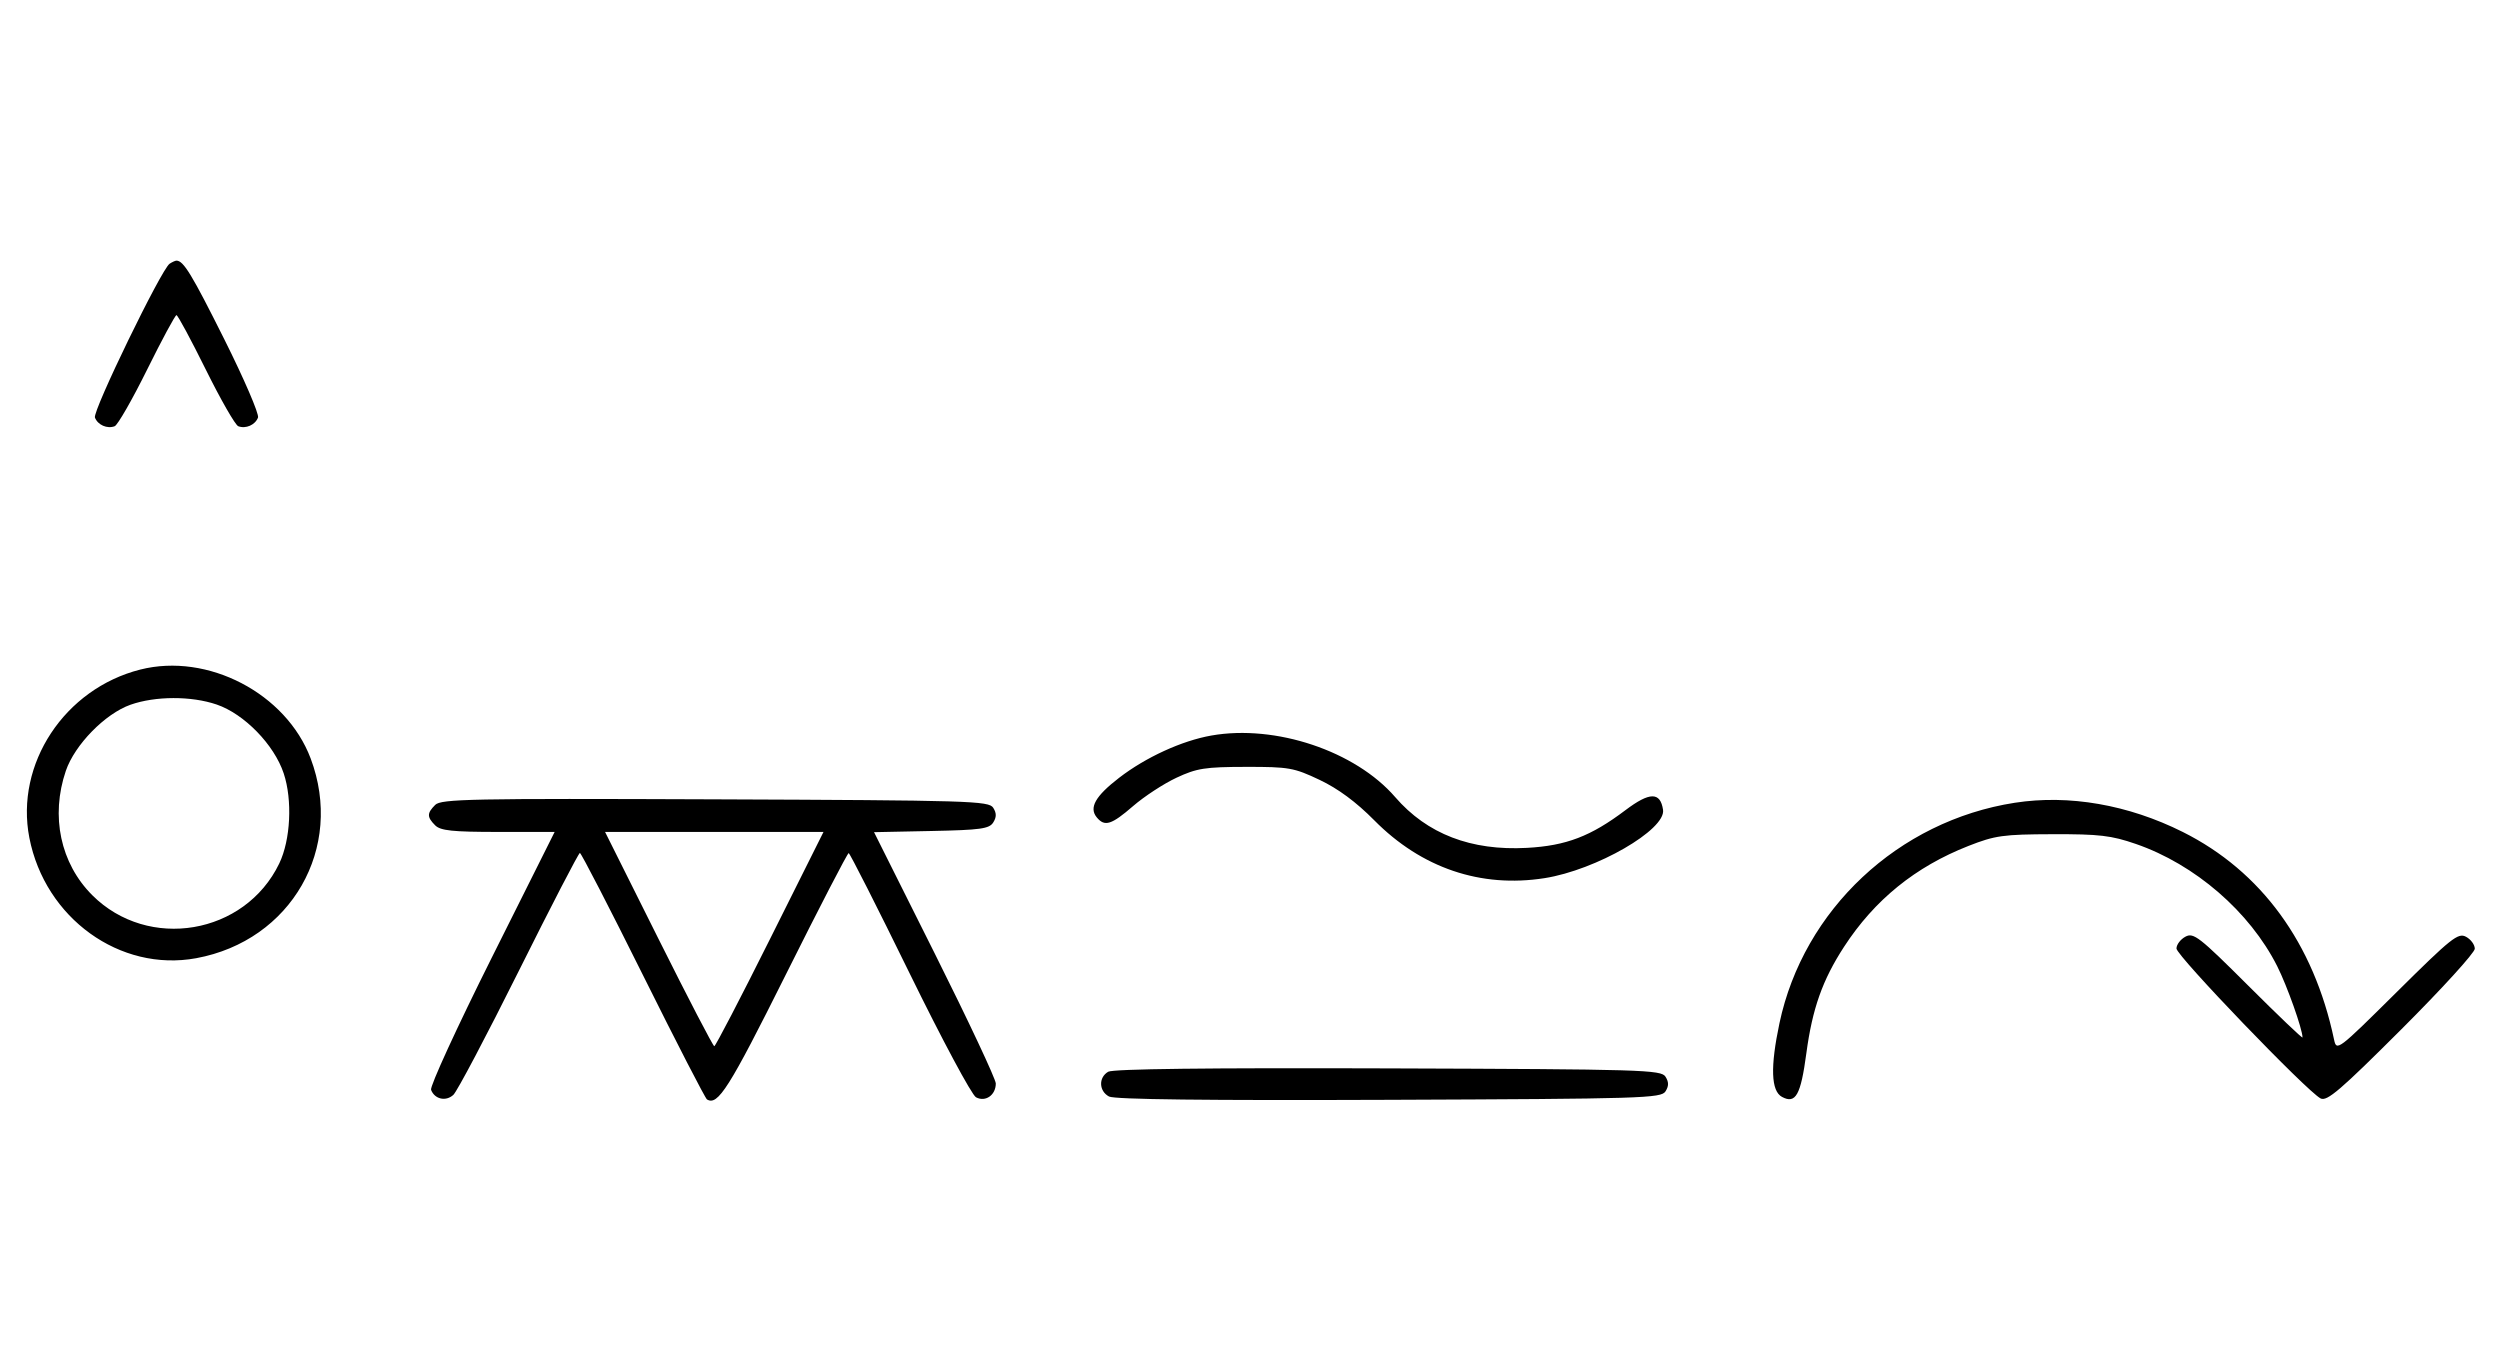 <svg xmlns="http://www.w3.org/2000/svg" width="595" height="324" viewBox="0 0 595 324" version="1.1">
	<path d="M 40.372 62.765 C 38.418 64.037, 22.003 97.844, 22.593 99.381 C 23.268 101.141, 25.513 102.124, 27.295 101.440 C 28.007 101.167, 31.480 95.106, 35.014 87.972 C 38.547 80.837, 41.691 75, 42 75 C 42.309 75, 45.453 80.837, 48.986 87.972 C 52.520 95.106, 55.993 101.167, 56.705 101.440 C 58.487 102.124, 60.732 101.141, 61.407 99.381 C 61.716 98.575, 58.096 90.173, 53.363 80.708 C 45.638 65.261, 43.672 62.031, 42 62.031 C 41.725 62.031, 40.992 62.361, 40.372 62.765 M 33.384 159.357 C 15.361 163.923, 3.562 181.820, 6.987 199.396 C 10.713 218.519, 28.557 231.395, 46.698 228.051 C 69.327 223.881, 81.966 201.817, 73.934 180.507 C 68.097 165.023, 49.437 155.290, 33.384 159.357 M 31.054 167.728 C 25.018 169.859, 17.781 177.260, 15.667 183.463 C 11.995 194.241, 14.382 205.477, 21.952 213.048 C 35.282 226.377, 58.301 222.474, 66.465 205.500 C 69.166 199.886, 69.632 190.420, 67.522 184.067 C 65.251 177.229, 58.125 169.912, 51.556 167.674 C 45.518 165.616, 36.970 165.639, 31.054 167.728 M 288.320 175.054 C 281.292 176.288, 272.676 180.235, 266.336 185.127 C 260.675 189.494, 259.128 192.245, 261.040 194.548 C 262.922 196.816, 264.513 196.317, 269.689 191.835 C 272.335 189.545, 276.975 186.515, 280 185.102 C 284.848 182.838, 286.804 182.532, 296.500 182.517 C 306.756 182.501, 307.944 182.711, 314.072 185.614 C 318.471 187.699, 322.768 190.877, 327.072 195.230 C 338.304 206.591, 352.429 211.388, 367.614 208.998 C 379.858 207.072, 396.513 197.467, 395.805 192.740 C 395.161 188.438, 392.629 188.460, 386.858 192.818 C 378.615 199.041, 372.754 201.285, 363.409 201.793 C 350.100 202.518, 339.651 198.491, 332.054 189.708 C 322.562 178.735, 303.583 172.375, 288.320 175.054 M 103.579 191.564 C 101.598 193.545, 101.596 194.454, 103.571 196.429 C 104.844 197.701, 107.697 198, 118.575 198 L 132.006 198 117.020 227.961 C 108.777 244.439, 102.285 258.580, 102.594 259.384 C 103.451 261.617, 106.104 262.217, 107.895 260.584 C 108.778 259.779, 115.794 246.493, 123.486 231.060 C 131.178 215.627, 137.716 203, 138.015 203 C 138.314 203, 145.071 216.093, 153.030 232.095 C 160.988 248.098, 167.842 261.402, 168.259 261.660 C 170.839 263.255, 173.516 259.019, 186.996 232.009 C 194.958 216.054, 201.704 203.018, 201.986 203.039 C 202.269 203.061, 208.789 215.924, 216.476 231.625 C 224.200 247.401, 231.274 260.611, 232.290 261.155 C 234.536 262.357, 237 260.639, 237 257.871 C 237 256.835, 230.480 242.952, 222.511 227.021 L 208.021 198.056 221.653 197.778 C 233.361 197.539, 235.441 197.253, 236.388 195.750 C 237.191 194.475, 237.190 193.525, 236.386 192.250 C 235.356 190.617, 230.934 190.483, 170.220 190.243 C 112.058 190.013, 104.990 190.153, 103.579 191.564 M 479.531 191.056 C 451.788 195.364, 429.240 216.484, 423.511 243.529 C 421.307 253.937, 421.504 259.664, 424.117 261.062 C 427.374 262.806, 428.575 260.650, 429.916 250.650 C 431.337 240.057, 433.756 233.223, 438.871 225.354 C 446.142 214.167, 455.851 206.294, 468.500 201.329 C 474.833 198.843, 476.739 198.577, 488.500 198.540 C 499.626 198.506, 502.484 198.840, 508.326 200.857 C 522.402 205.717, 535.427 216.978, 541.971 229.945 C 544.322 234.601, 548 244.957, 548 246.917 C 548 247.222, 542.209 241.693, 535.131 234.630 C 523.421 222.947, 522.069 221.892, 520.131 222.930 C 518.959 223.557, 518 224.825, 518 225.747 C 518 227.465, 549.046 259.753, 552.310 261.430 C 553.820 262.205, 557.011 259.471, 571.560 244.940 C 581.152 235.360, 589 226.745, 589 225.796 C 589 224.847, 588.060 223.567, 586.911 222.952 C 585.025 221.943, 583.428 223.216, 570.468 236.067 C 556.329 250.084, 556.104 250.255, 555.501 247.399 C 550.665 224.476, 538.187 207.357, 519.500 198.007 C 506.523 191.514, 492.400 189.058, 479.531 191.056 M 156.743 223.500 C 163.750 237.525, 169.715 249, 170 249 C 170.285 249, 176.250 237.525, 183.257 223.500 L 195.995 198 170 198 L 144.005 198 156.743 223.500 M 263.750 255.076 C 261.417 256.440, 261.526 259.676, 263.948 260.972 C 265.256 261.672, 287.132 261.930, 330.589 261.757 C 390.951 261.517, 395.356 261.383, 396.386 259.750 C 397.191 258.474, 397.191 257.526, 396.386 256.250 C 395.356 254.616, 390.963 254.485, 330.391 254.276 C 287.547 254.129, 264.905 254.400, 263.750 255.076 " stroke="none" fill="black" fill-rule="evenodd"/>
</svg>